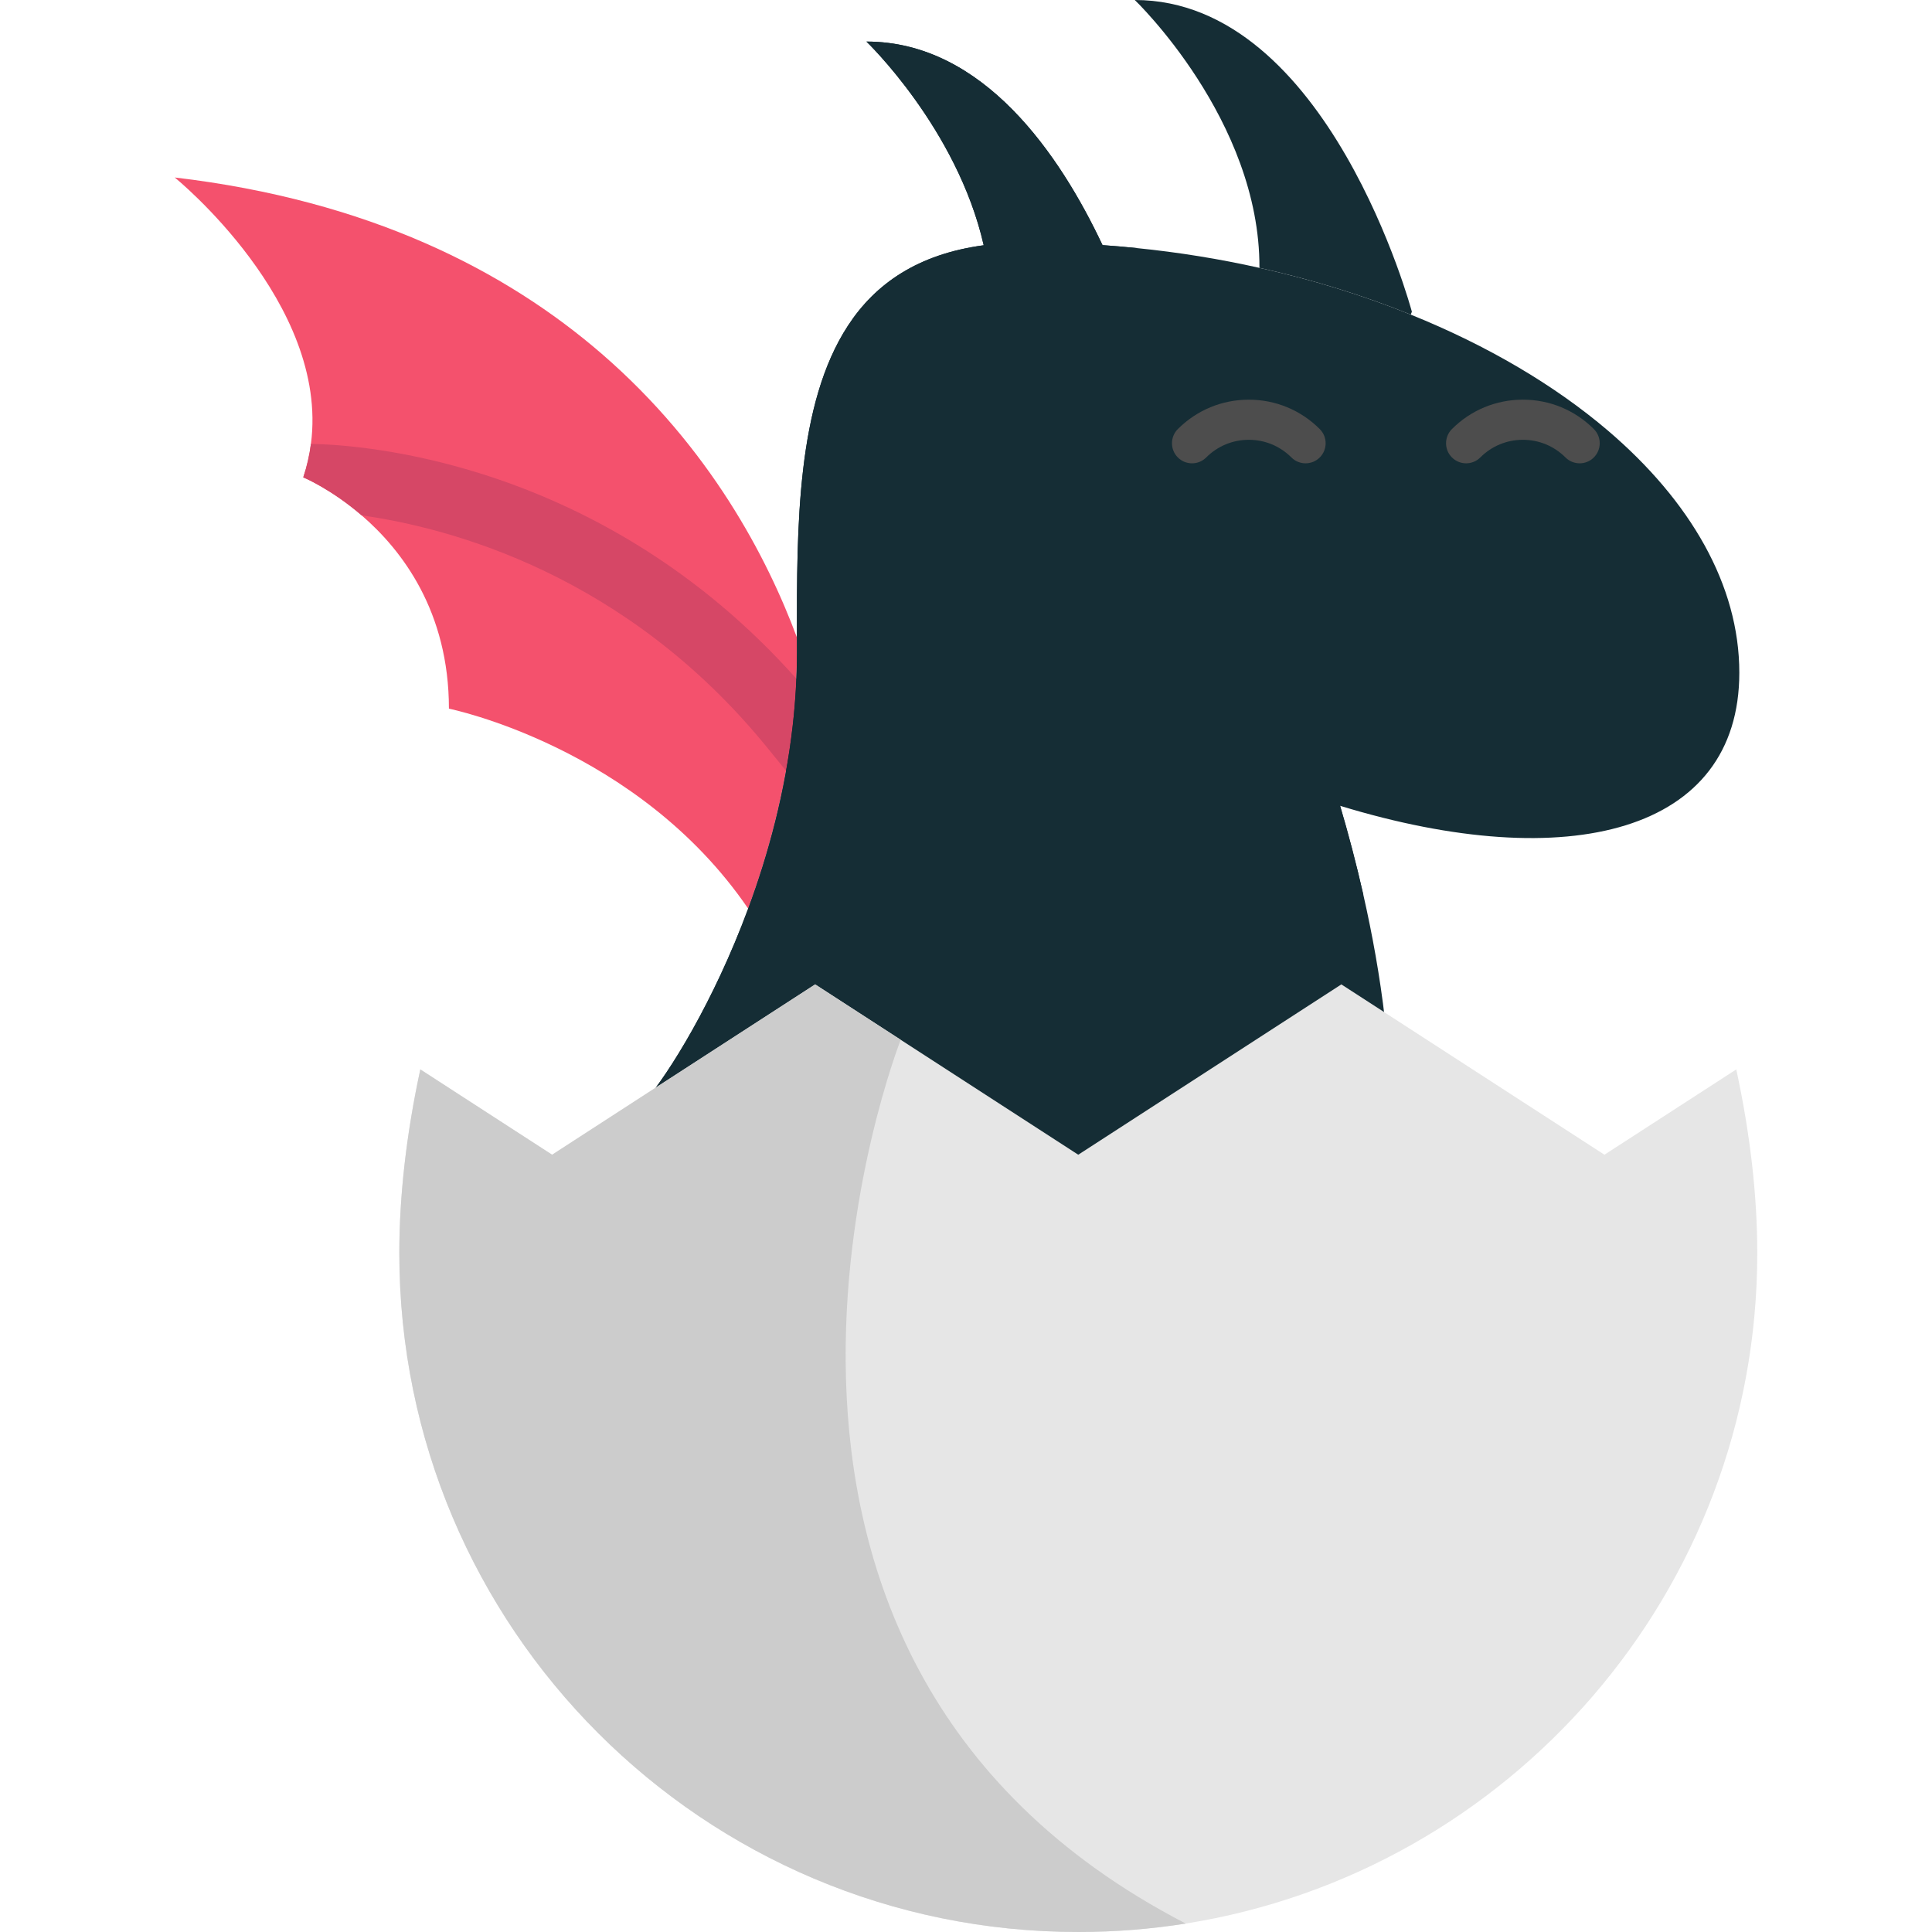 <?xml version="1.0" encoding="iso-8859-1"?>
<!-- Generator: Adobe Illustrator 19.0.0, SVG Export Plug-In . SVG Version: 6.00 Build 0)  -->
<svg version="1.1" id="Layer_1" xmlns="http://www.w3.org/2000/svg" xmlns:xlink="http://www.w3.org/1999/xlink" x="0px" y="0px"
	 viewBox="0 0 512 512" style="enable-background:new 0 0 512 512;" xml:space="preserve">
<g>
	<path style="fill:#F4516D;" d="M210.06,192.364c-0.461,4.019-1.052,7.99-1.749,11.89c-2.34,13.084-5.933,25.423-10.046,36.533
		c-29.312-42.892-79.296-52.986-79.296-52.986c0-25.719-12.387-41.97-23.13-51.225c-8.226-7.08-15.471-10.07-15.471-10.07
		S154.781,124.521,210.06,192.364z"/>
	<path style="fill:#F4516D;" d="M211.184,168.914v4.066c0,2.305-0.047,4.598-0.142,6.879c-0.177,4.219-0.508,8.392-0.981,12.505
		c-55.279-67.843-129.693-65.857-129.693-65.857c0.993-2.967,1.655-5.933,2.033-8.864c4.905-37.408-36.096-70.608-36.096-70.608
		c51.343,6.04,87.616,24.631,113.17,46.733C188.183,118.611,203.37,147.911,211.184,168.914z"/>
</g>
<path style="fill:#D64766;" d="M222.529,193.628l-13.746,11.205l-0.473-0.579l-5.13-6.3
	c-37.231-45.693-83.763-58.056-107.343-61.378c-8.226-7.08-15.471-10.07-15.471-10.07c0.993-2.967,1.655-5.933,2.033-8.864
	c13.025,0.201,76.967,4.255,128.641,62.217c1.986,2.222,3.948,4.515,5.886,6.902L222.529,193.628z"/>
<path style="fill:#152D35" d="M300.73,0c51.402,0,73.433,82.617,73.433,82.617l-0.307,0.756
	c-12.481-5.059-25.932-9.243-40.079-12.387h-0.012v-0.012C333.931,31.77,300.73,0,300.73,0z"/>
<path style="fill:#152D35" d="M460.937,178.275c0,42.279-45.114,53.803-105.771,35.281c-0.012-0.012-0.012-0.012-0.024-0.012
	c2.163,7.304,4.267,15.247,6.158,23.591c2.376,10.46,4.397,21.582,5.721,32.988l-11.547-7.47l-69.722,45.138l-30.813-19.939v-0.012
	l-38.909-25.187l-45.02,29.146c6.264-7.387,18.06-26.144,27.267-51v-0.012c5.342-14.42,9.798-30.907,11.796-48.424
	c0.721-6.347,1.123-12.824,1.123-19.384v-4.066c-0.035-29.525-0.059-61.827,13.533-82.617c7.257-11.122,18.521-18.946,35.966-21.298
	c-7.056-30.99-31.085-53.979-31.085-53.979c31.014,0,51.331,30.092,62.571,53.943c3.038,0.213,6.063,0.473,9.054,0.78
	c11.169,1.123,22.043,2.896,32.539,5.248h0.012c14.148,3.144,27.598,7.328,40.079,12.387c20.353,8.214,38.141,18.71,52.241,30.73
	C447.936,132.735,460.937,155.038,460.937,178.275z"/>
<g>
	<path style="fill:#152D35" d="M296.006,73.681c0,0-61.224,72.594-41.072,214.154l-38.909-25.187l-45.02,29.146
		c6.264-7.387,18.06-26.144,27.267-51v-0.012c5.342-14.42,9.798-30.907,11.796-48.424c0.721-6.347,1.123-12.824,1.123-19.384v-4.066
		c-0.035-29.525-0.059-61.827,13.533-82.617c7.257-11.122,18.521-18.946,35.966-21.298c-7.056-30.99-31.085-53.979-31.085-53.979
		c31.014,0,51.331,30.092,62.571,53.943c3.038,0.213,6.063,0.473,9.054,0.78L296.006,73.681z"/>
	<path style="fill:#152D35" d="M361.3,237.135c-60.952-17.705-89.023-62.997-89.023-62.997
		c28.91,18.45,57.276,31.605,82.853,39.394c0,0,0,0,0.012,0.012C357.304,220.848,359.408,228.791,361.3,237.135z"/>
</g>
<g>
	<path style="fill:#4D4D4D;" d="M345.99,122.784c-1.36,0-2.723-0.519-3.761-1.558c-3.014-3.014-7.021-4.673-11.283-4.673
		s-8.269,1.659-11.284,4.675c-2.076,2.077-5.445,2.077-7.521,0c-2.078-2.077-2.078-5.444,0-7.522
		c5.023-5.023,11.701-7.789,18.805-7.789c7.103,0,13.781,2.767,18.803,7.79c2.078,2.077,2.078,5.444,0,7.522
		C348.713,122.265,347.351,122.784,345.99,122.784z"/>
	<path style="fill:#4D4D4D;" d="M418.626,122.784c-1.36,0-2.723-0.519-3.761-1.558c-3.014-3.014-7.021-4.673-11.283-4.673
		s-8.27,1.659-11.284,4.673c-2.075,2.078-5.443,2.077-7.521,0c-2.078-2.077-2.078-5.444,0-7.522c5.022-5.023,11.7-7.79,18.804-7.79
		c7.103,0,13.781,2.767,18.803,7.79c2.078,2.077,2.078,5.444,0,7.522C421.35,122.265,419.988,122.784,418.626,122.784z"/>
</g>
<g>
	<path style="fill:#152D35" d="M416.909,183.972c-3.218,0-5.907-2.7-5.91-5.91c-0.004-3.255,2.754-5.988,6.018-5.907
		c3.103,0.077,5.685,2.6,5.794,5.712C422.925,181.14,420.185,183.972,416.909,183.972z"/>
	<path style="fill:#152D35" d="M448.821,176.88c-3.285,0-6.009-2.812-5.904-6.089c0.1-3.137,2.738-5.749,5.898-5.739
		c3.079,0.009,5.717,2.481,5.904,5.56C454.922,173.942,452.161,176.88,448.821,176.88z"/>
</g>
<path style="fill:#E6E6E6;" d="M465.696,332.075c0,89.673-65.621,164.04-151.464,177.691c-9.266,1.466-18.781,2.234-28.473,2.234
	c-99.377,0-179.937-80.56-179.937-179.925c0-15.389,1.927-31.841,5.567-48.672l34.926,22.61l24.691-15.992l45.02-29.146
	l22.669,14.68l47.053,30.458l69.722-45.138l11.547,7.47v0.012l58.175,37.656l34.938-22.61
	C463.769,300.234,465.696,316.686,465.696,332.075z"/>
<path style="fill:#CCCCCC;" d="M314.231,509.766c-9.266,1.466-18.781,2.234-28.473,2.234c-99.377,0-179.937-80.56-179.937-179.925
	c0-15.389,1.927-31.841,5.567-48.672l34.926,22.61l24.691-15.992l45.02-29.146l22.669,14.68c0,0-63.836,162.125,75.525,234.199
	C314.221,509.754,314.231,509.754,314.231,509.766z"/>
<g>
</g>
<g>
</g>
<g>
</g>
<g>
</g>
<g>
</g>
<g>
</g>
<g>
</g>
<g>
</g>
<g>
</g>
<g>
</g>
<g>
</g>
<g>
</g>
<g>
</g>
<g>
</g>
<g>
</g>
</svg>
